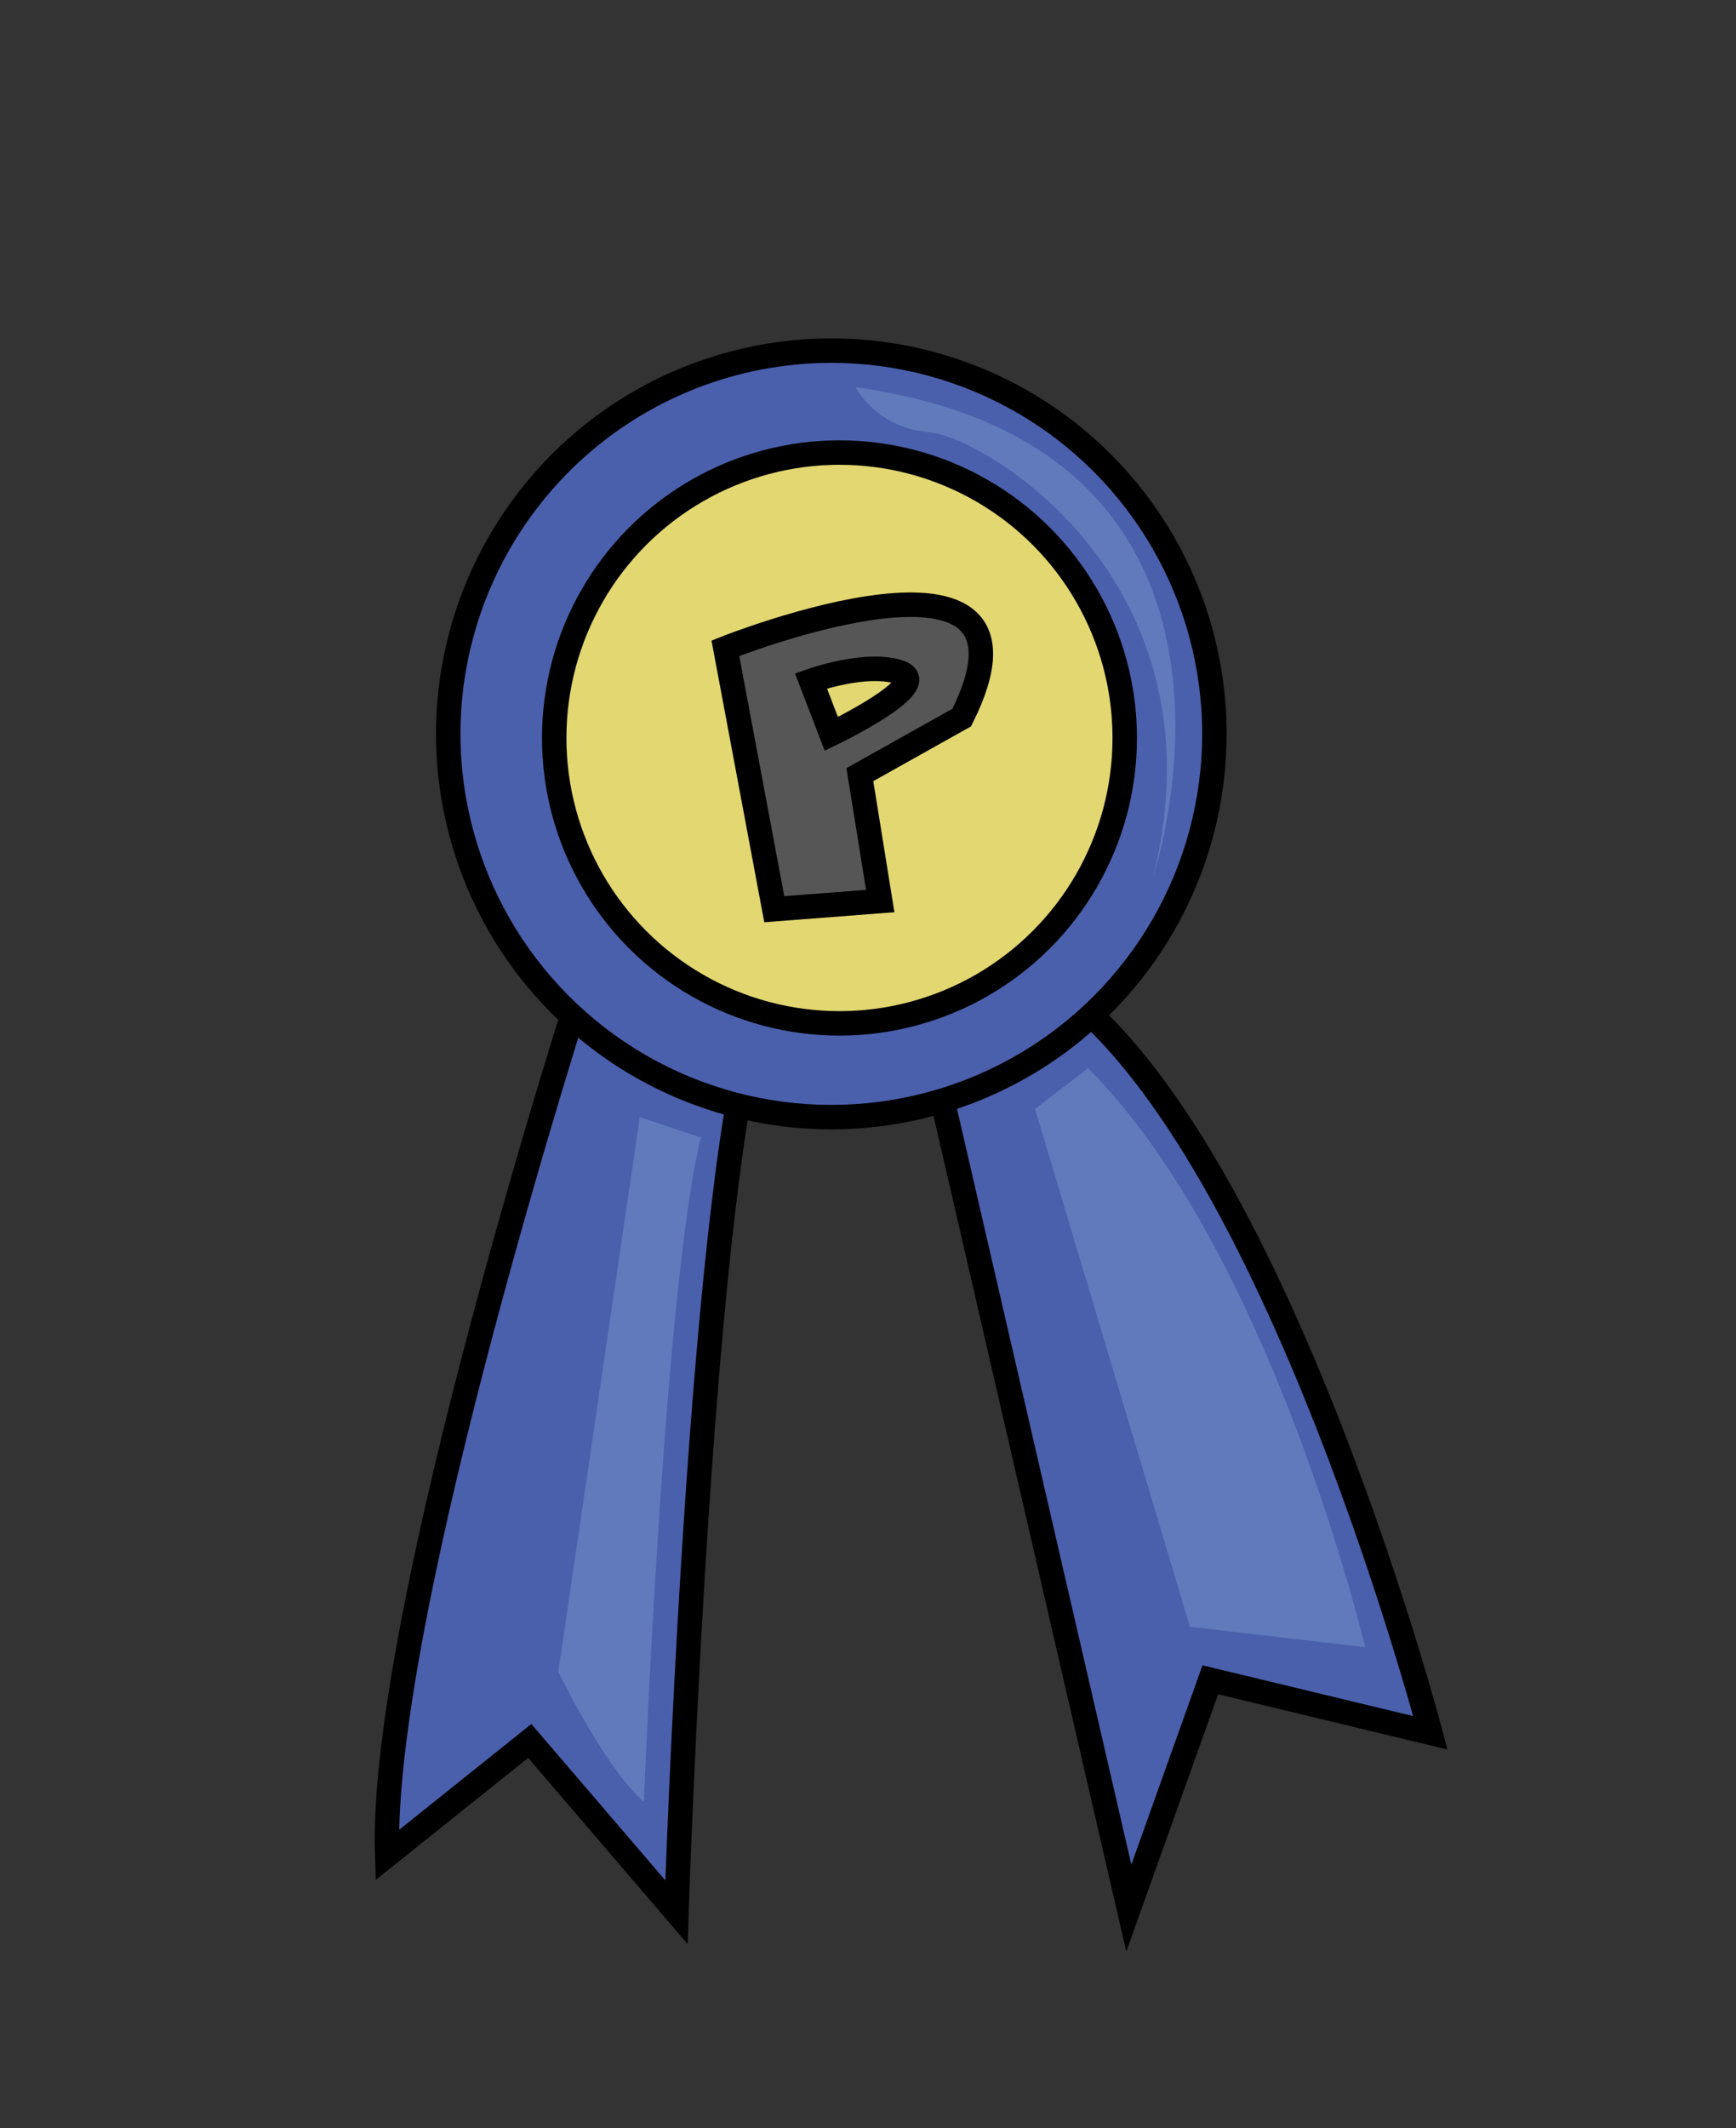 <?xml version="1.0" encoding="utf-8"?>
<!-- Generator: Adobe Illustrator 17.0.0, SVG Export Plug-In . SVG Version: 6.00 Build 0)  -->
<!DOCTYPE svg PUBLIC "-//W3C//DTD SVG 1.1//EN" "http://www.w3.org/Graphics/SVG/1.1/DTD/svg11.dtd">
<svg version="1.1" id="Layer_1" xmlns="http://www.w3.org/2000/svg" xmlns:xlink="http://www.w3.org/1999/xlink" x="0px" y="0px"
	 width="71px" height="87px" viewBox="0 0 71 87" enable-background="new 0 0 71 87" xml:space="preserve">
<rect x="0" y="0" width="71" height="87" fill="#333333" stroke="none"/>
<g>
	<path fill="#EFCC3A" stroke="#000000" stroke-miterlimit="10" d="M48.87,231.805c0,0-4.931,1.733-5.464,7.463
		c-0.533,5.731-0.533,6.664-0.533,6.664s14.394,1.866,23.457-0.133c0,0,1.733-11.195-5.997-13.594
		C60.332,232.205,53.668,230.606,48.87,231.805z"/>
	<path fill="#EAD53C" stroke="#000000" stroke-miterlimit="10" d="M51.402,229.14c0,0-2.932,0.133-2.666,1.733
		c0.267,1.599,0.933,2.666,2.932,3.065c1.999,0.4,6.797,0.8,8.13-0.666c1.333-1.466,1.599-3.865-0.666-4.132H51.402z"/>
	<path fill="#EAD53C" stroke="#000000" stroke-miterlimit="10" d="M51.469,178.228c0,0-3.199-3.399-3.998-8.396
		c0,0,3.598-3.598,9.196,0C56.667,169.832,56.267,178.029,51.469,178.228z"/>
	<path fill="#EFCC3A" stroke="#000000" stroke-miterlimit="10" d="M42.873,183.426c0,0,4.998-6.397,8.196-7.197
		c3.199-0.8,7.197,0.4,14.194,6.197C65.263,182.427,49.47,184.026,42.873,183.426z"/>
	<path fill="#EFCC3A" stroke="#000000" stroke-miterlimit="10" d="M59.266,220.21c14.394,0,14.394-32.386,14.394-32.386
		c-3.598-3.598-14.394-3.598-14.394-3.598s-3.598,0-10.795,0s-14.394,3.598-14.394,3.598s3.598,32.386,14.394,32.386H59.266z"/>
	<path fill="#EAD53C" stroke="#000000" stroke-miterlimit="10" d="M34.077,194.022c0,0,16.993-6.197,39.783-0.4
		c0,0,0.6-0.4,1.399-1.999c0.8-1.599,1.799-6.597-0.8-7.797c-2.599-1.199-27.988-6.797-40.982,0.8
		C33.477,184.626,29.279,189.224,34.077,194.022z"/>
	<path fill="#EAD53C" stroke="#000000" stroke-miterlimit="10" d="M35.976,199.319c0,0,1.199,0.1,1.899,1.599
		c0.7,1.499-0.3,2.699-1.1,2.099S34.976,200.619,35.976,199.319z"/>
	<path fill="#EAD53C" stroke="#000000" stroke-miterlimit="10" d="M72.444,199.707c0,0-1.972,1.696-0.953,2.863
		c1.019,1.167,1.659,0.873,2.128-0.608C74.089,200.481,73.236,199.291,72.444,199.707z"/>
	<path fill="#EAD53C" stroke="#000000" stroke-miterlimit="10" d="M41.074,213.813c0,0-1,0.1-0.6,0.9
		c0.4,0.8,1.199,1.999,2.099,1.699C42.573,216.412,42.573,215.412,41.074,213.813z"/>
	<path fill="#EAD53C" stroke="#000000" stroke-miterlimit="10" d="M66.463,216.612c0,0,0-2.199,1.599-2.399c0,0,0.6,0.1,0.3,1.1
		C68.062,216.312,67.162,217.312,66.463,216.612z"/>
	<path fill="#EFCC3A" stroke="#000000" stroke-miterlimit="10" d="M35.476,199.919c0,0,2.099,0.7,1.299,3.099
		s-6.397,1.699-4.498,5.198c1.899,3.498,8.196,6.497,8.196,6.497s2.199,1.299,0.8,2.799c-1.399,1.499-4.598,0.1-3.898-1.799
		c0.7-1.899,0-1.399-2.399-2.799s-13.294-4.198-11.995-12.495S35.476,199.919,35.476,199.919z"/>
	<path fill="#EFCC3A" stroke="#000000" stroke-miterlimit="10" d="M73.26,200.019c0,0-1.599,1.399-0.8,3.299
		c0.8,1.899,5.298,2.699,2.899,5.598c-2.399,2.899-6.597,5.897-6.997,6.397s-1.599,2.699,0.1,3.199c1.699,0.5,3.498,0.2,3.598-1.699
		c0.1-1.899-1.899-1.499,0.4-2.899s11.995-5.897,11.795-11.695S78.857,196.321,73.26,200.019z"/>
	<path fill="#EAD53C" stroke="#000000" stroke-miterlimit="10" d="M46.971,219.911c0,0,5.897-2.799,15.393-0.3
		c0,0,1.799,2.999,0.1,3.898s-8.896,1.999-15.693,0.4C46.771,223.909,45.372,221.71,46.971,219.911z"/>
	<path fill="#EFCC3A" stroke="#000000" stroke-miterlimit="10" d="M51.136,224.742c0,0,2.932-1.599,7.863-0.133
		c0,0,0.533,3.732,0.133,4.531c-0.4,0.8-6.93,0.8-7.73,0C51.402,229.14,51.136,226.874,51.136,224.742z"/>
	<path opacity="0.5" fill="#FFFFFF" d="M68.462,195.688c0,0-5.864-2.799-8.929-1.599c-3.065,1.199-2.266,4.931-2.266,9.862
		s-2.666,11.328,0.933,11.995c3.598,0.666,6.531-1.466,7.463-5.064S69.794,196.887,68.462,195.688z"/>
	<path opacity="0.5" fill="#FFFFFF" d="M79.257,198.886c0,0-2.399,1.199-1.199,2.666s2.799,2.932,1.466,4.798
		c-1.333,1.866-1.599,3.865,0.4,1.733c1.999-2.132,3.465-5.064,2.799-7.064C82.056,199.02,80.856,198.087,79.257,198.886z"/>
	<path opacity="0.5" fill="#FFFFFF" d="M72.727,184.492c0,0,2.132,1.066,1.466,4.798c-0.666,3.732-3.465,1.866-5.064,1.733
		c-1.599-0.133-9.196-1.466-11.462-1.733c-2.266-0.267-1.466-3.065-1.599-5.064c-0.133-1.999,1.599-2.532,4.398-2.132
		S68.862,182.627,72.727,184.492z"/>
	<path opacity="0.5" fill="#FFFFFF" d="M60.732,223.009c0,0,0.133-1.333-2.666-1.599c-2.799-0.267-3.332-2.266-0.133-1.733
		c3.199,0.533,4.265,1.199,4.531,2.132C62.731,222.743,62.064,223.009,60.732,223.009z"/>
	<path opacity="0.5" fill="#FFFFFF" d="M56.6,225.408c0,0-1.199,0-1.199,0.533c0,0.533,0,0.933,0.133,1.866
		c0.133,0.933-0.4,1.066,1.066,0.933c1.466-0.133,2.399-0.533,2.132-1.999S57,224.875,56.6,225.408z"/>
	<path opacity="0.5" fill="#FFFFFF" d="M56.733,230.473c0,0-1.866,0-1.333,1.066s-0.533,2.266,0.4,2.266
		c0.933,0,3.465,0,4.531-1.599C61.398,230.606,59.132,229.007,56.733,230.473z"/>
	<path opacity="0.5" fill="#FFFFFF" d="M65.396,244.733c0,0,0.533-5.997-0.933-7.73s-2.666-4.132-3.732-2.932
		c-1.066,1.199-3.332,0.666-4.398,1.466s-0.133,1.599,0,2.932c0.133,1.333,0.666,5.864,0.666,5.864s-0.8,1.199,1.999,0.933
		C61.798,245,64.73,245.666,65.396,244.733z"/>
	<path opacity="0.5" fill="#FFFFFF" d="M29.412,198.886c0,0-3.065-1.599-3.199,0.8s0.933,6.264,2.666,7.33s0.933-2.932,2.132-3.199
		C32.211,203.551,33.01,199.153,29.412,198.886z"/>
	<path opacity="0.5" fill="#FFFFFF" d="M55.267,170.498c0,0-1.199-1.333-2.666-1.066c-1.466,0.267-0.666,3.465,0.133,4.398
		c0.8,0.933,1.999,0.666,1.999,0.666S56.467,171.698,55.267,170.498z"/>
	<path opacity="0.5" fill="#FFFFFF" d="M60.998,180.361c0,0-3.598-2.799-4.798-2.932c-1.199-0.133-2.266-0.533-0.666,1.599
		C55.534,179.028,57.666,180.627,60.998,180.361z"/>
	<polygon fill="#EFCC3A" stroke="#000000" stroke-miterlimit="10" points="55.067,197.22 51.669,196.421 47.871,202.018 
		50.669,204.217 52.269,203.018 52.269,209.815 49.87,210.415 49.47,214.413 60.265,214.013 60.065,210.015 57.267,209.615 	"/>
	<polygon opacity="0.5" fill="#FFFFFF" points="51.936,197.22 53.202,198.553 54.668,209.748 55.001,213.547 59.799,213.413 
		59.666,210.548 56.733,209.948 54.601,197.753 	"/>
</g>
<g>
	<path fill="#B2B3B3" stroke="#000000" stroke-miterlimit="10" d="M117.548,230.573c0,0-4.931,1.733-5.464,7.463
		c-0.533,5.731-0.533,6.664-0.533,6.664s14.394,1.866,23.457-0.133c0,0,1.733-11.195-5.997-13.594
		C129.01,230.972,122.346,229.373,117.548,230.573z"/>
	<path fill="#7F7F7F" stroke="#000000" stroke-miterlimit="10" d="M120.08,227.907c0,0-2.932,0.133-2.666,1.733
		c0.267,1.599,0.933,2.666,2.932,3.065c1.999,0.4,6.797,0.8,8.13-0.666c1.333-1.466,1.599-3.865-0.666-4.132H120.08z"/>
	<path fill="#7F7F7F" stroke="#000000" stroke-miterlimit="10" d="M120.147,176.996c0,0-3.199-3.399-3.998-8.396
		c0,0,3.598-3.598,9.196,0C125.345,168.599,124.945,176.796,120.147,176.996z"/>
	<path fill="#B2B3B3" stroke="#000000" stroke-miterlimit="10" d="M111.551,182.193c0,0,4.998-6.397,8.196-7.197
		c3.199-0.8,7.197,0.4,14.194,6.197C133.941,181.194,118.148,182.793,111.551,182.193z"/>
	<path fill="#B2B3B3" stroke="#000000" stroke-miterlimit="10" d="M127.944,218.978c14.394,0,14.394-32.386,14.394-32.386
		c-3.598-3.598-14.394-3.598-14.394-3.598s-3.598,0-10.795,0c-7.197,0-14.394,3.598-14.394,3.598s3.598,32.386,14.394,32.386
		H127.944z"/>
	<path fill="#7F7F7F" stroke="#000000" stroke-miterlimit="10" d="M102.754,192.789c0,0,16.993-6.197,39.783-0.4
		c0,0,0.6-0.4,1.399-1.999c0.8-1.599,1.799-6.597-0.8-7.797s-27.988-6.797-40.982,0.8
		C102.155,183.393,97.956,187.991,102.754,192.789z"/>
	<path fill="#7F7F7F" stroke="#000000" stroke-miterlimit="10" d="M104.654,198.087c0,0,1.199,0.1,1.899,1.599
		c0.7,1.499-0.3,2.699-1.1,2.099C104.654,201.185,103.654,199.386,104.654,198.087z"/>
	<path fill="#7F7F7F" stroke="#000000" stroke-miterlimit="10" d="M141.122,198.474c0,0-1.972,1.696-0.953,2.863
		s1.659,0.873,2.128-0.608C142.766,199.248,141.914,198.058,141.122,198.474z"/>
	<path fill="#7F7F7F" stroke="#000000" stroke-miterlimit="10" d="M109.751,212.58c0,0-1,0.1-0.6,0.9
		c0.4,0.8,1.199,1.999,2.099,1.699C111.251,215.179,111.251,214.18,109.751,212.58z"/>
	<path fill="#7F7F7F" stroke="#000000" stroke-miterlimit="10" d="M135.14,215.379c0,0,0-2.199,1.599-2.399c0,0,0.6,0.1,0.3,1.1
		C136.74,215.079,135.84,216.079,135.14,215.379z"/>
	<path fill="#B2B3B3" stroke="#000000" stroke-miterlimit="10" d="M104.154,198.686c0,0,2.099,0.7,1.299,3.099
		c-0.8,2.399-6.397,1.699-4.498,5.198c1.899,3.498,8.196,6.497,8.196,6.497s2.199,1.299,0.8,2.799
		c-1.399,1.499-4.598,0.1-3.898-1.799c0.7-1.899,0-1.399-2.399-2.799c-2.399-1.399-13.294-4.198-11.995-12.495
		C92.959,190.89,104.154,198.686,104.154,198.686z"/>
	<path fill="#B2B3B3" stroke="#000000" stroke-miterlimit="10" d="M141.938,198.786c0,0-1.599,1.399-0.8,3.299
		c0.8,1.899,5.298,2.699,2.899,5.598c-2.399,2.899-6.597,5.897-6.997,6.397c-0.4,0.5-1.599,2.699,0.1,3.199s3.499,0.2,3.598-1.699
		c0.1-1.899-1.899-1.499,0.4-2.899s11.995-5.897,11.795-11.695C152.733,195.188,147.535,195.088,141.938,198.786z"/>
	<path fill="#7F7F7F" stroke="#000000" stroke-miterlimit="10" d="M115.649,218.678c0,0,5.897-2.799,15.393-0.3
		c0,0,1.799,2.999,0.1,3.898c-1.699,0.9-8.896,1.999-15.693,0.4C115.449,222.676,114.05,220.477,115.649,218.678z"/>
	<path fill="#B2B3B3" stroke="#000000" stroke-miterlimit="10" d="M119.814,223.509c0,0,2.932-1.599,7.863-0.133
		c0,0,0.533,3.732,0.133,4.531c-0.4,0.8-6.93,0.8-7.73,0C120.08,227.907,119.814,225.641,119.814,223.509z"/>
	<path opacity="0.5" fill="#FFFFFF" d="M137.14,194.455c0,0-5.864-2.799-8.929-1.599c-3.065,1.199-2.266,4.931-2.266,9.862
		s-2.666,11.328,0.933,11.995c3.598,0.666,6.531-1.466,7.463-5.064C135.274,206.05,138.472,195.654,137.14,194.455z"/>
	<path opacity="0.5" fill="#FFFFFF" d="M147.935,197.653c0,0-2.399,1.199-1.199,2.666c1.199,1.466,2.799,2.932,1.466,4.798
		c-1.333,1.866-1.599,3.865,0.4,1.733c1.999-2.132,3.465-5.064,2.799-7.064C150.734,197.787,149.534,196.854,147.935,197.653z"/>
	<path opacity="0.5" fill="#FFFFFF" d="M141.404,183.26c0,0,2.132,1.066,1.466,4.798c-0.666,3.732-3.465,1.866-5.064,1.733
		c-1.599-0.133-9.196-1.466-11.462-1.733c-2.266-0.267-1.466-3.065-1.599-5.064c-0.133-1.999,1.599-2.532,4.398-2.132
		C131.942,181.261,137.539,181.394,141.404,183.26z"/>
	<path opacity="0.5" fill="#FFFFFF" d="M129.41,221.776c0,0,0.133-1.333-2.666-1.599s-3.332-2.266-0.133-1.733
		c3.199,0.533,4.265,1.199,4.531,2.132C131.409,221.51,130.742,221.776,129.41,221.776z"/>
	<path opacity="0.5" fill="#FFFFFF" d="M125.278,224.175c0,0-1.199,0-1.199,0.533c0,0.533,0,0.933,0.133,1.866
		c0.133,0.933-0.4,1.066,1.066,0.933c1.466-0.133,2.399-0.533,2.132-1.999C127.144,224.042,125.678,223.642,125.278,224.175z"/>
	<path opacity="0.5" fill="#FFFFFF" d="M125.411,229.24c0,0-1.866,0-1.333,1.066s-0.533,2.266,0.4,2.266s3.465,0,4.531-1.599
		C130.076,229.373,127.81,227.774,125.411,229.24z"/>
	<path opacity="0.5" fill="#FFFFFF" d="M134.074,243.5c0,0,0.533-5.997-0.933-7.73s-2.666-4.132-3.732-2.932
		c-1.066,1.199-3.332,0.666-4.398,1.466s-0.133,1.599,0,2.932s0.666,5.864,0.666,5.864s-0.8,1.199,1.999,0.933
		C130.476,243.767,133.408,244.433,134.074,243.5z"/>
	<path opacity="0.5" fill="#FFFFFF" d="M98.09,197.653c0,0-3.065-1.599-3.199,0.8s0.933,6.264,2.666,7.33s0.933-2.932,2.132-3.199
		C100.889,202.318,101.688,197.92,98.09,197.653z"/>
	<path opacity="0.5" fill="#FFFFFF" d="M123.945,169.266c0,0-1.199-1.333-2.666-1.066c-1.466,0.267-0.666,3.465,0.133,4.398
		c0.8,0.933,1.999,0.666,1.999,0.666S125.145,170.465,123.945,169.266z"/>
	<path opacity="0.5" fill="#FFFFFF" d="M129.676,179.128c0,0-3.598-2.799-4.798-2.932s-2.266-0.533-0.666,1.599
		C124.212,177.795,126.344,179.395,129.676,179.128z"/>
	<path fill="#7F7F7F" stroke="#000000" stroke-miterlimit="10" d="M118.747,197.787l1.999,4.398c0,0,5.398-4.398,5.598-1.999
		c0.2,2.399-6.797,7.397-6.597,10.795l12.794,1l0.2-5.798l-6.197,0.8c0,0,5.798-8.596,2.199-9.996
		C125.145,195.588,118.747,197.787,118.747,197.787z"/>
	<path opacity="0.5" fill="#FFFFFF" d="M132.008,206.983l-6.797,0.733c0,0,3.465-4.665,3.665-6.331
		c0.2-1.666,1.799-4.731-3.132-4.465c0,0-1.133,0.933,0.2,1c1.333,0.067,2.132,0.666,1.799,2.066
		c-0.333,1.399-4.931,8.73-4.931,8.73l8.996,1.866L132.008,206.983z"/>
</g>
<g>
	<path fill="#997D44" stroke="#000000" stroke-miterlimit="10" d="M183.12,230.573c0,0-4.931,1.733-5.464,7.463
		c-0.533,5.731-0.533,6.664-0.533,6.664s14.394,1.866,23.457-0.133c0,0,1.733-11.195-5.997-13.594
		C194.582,230.972,187.918,229.373,183.12,230.573z"/>
	<path fill="#BAA632" stroke="#000000" stroke-miterlimit="10" d="M185.652,227.907c0,0-2.932,0.133-2.666,1.733
		c0.267,1.599,0.933,2.666,2.932,3.065c1.999,0.4,6.797,0.8,8.13-0.666c1.333-1.466,1.599-3.865-0.666-4.132H185.652z"/>
	<path fill="#BAA632" stroke="#000000" stroke-miterlimit="10" d="M185.719,176.996c0,0-3.199-3.399-3.998-8.396
		c0,0,3.598-3.598,9.196,0C190.916,168.599,190.517,176.796,185.719,176.996z"/>
	<path fill="#997D44" stroke="#000000" stroke-miterlimit="10" d="M177.122,182.193c0,0,4.998-6.397,8.196-7.197
		c3.199-0.8,7.197,0.4,14.194,6.197C199.513,181.194,183.72,182.793,177.122,182.193z"/>
	<path fill="#997D44" stroke="#000000" stroke-miterlimit="10" d="M193.515,218.978c14.394,0,14.394-32.386,14.394-32.386
		c-3.598-3.598-14.394-3.598-14.394-3.598s-3.598,0-10.795,0c-7.197,0-14.394,3.598-14.394,3.598s3.598,32.386,14.394,32.386
		H193.515z"/>
	<path fill="#BAA632" stroke="#000000" stroke-miterlimit="10" d="M168.326,192.789c0,0,16.993-6.197,39.783-0.4
		c0,0,0.6-0.4,1.399-1.999c0.8-1.599,1.799-6.597-0.8-7.797s-27.988-6.797-40.982,0.8
		C167.726,183.393,163.528,187.991,168.326,192.789z"/>
	<path fill="#BAA632" stroke="#000000" stroke-miterlimit="10" d="M170.225,198.087c0,0,1.199,0.1,1.899,1.599
		c0.7,1.499-0.3,2.699-1.1,2.099C170.225,201.185,169.226,199.386,170.225,198.087z"/>
	<path fill="#BAA632" stroke="#000000" stroke-miterlimit="10" d="M206.694,198.474c0,0-1.972,1.696-0.953,2.863
		s1.659,0.873,2.128-0.608C208.338,199.248,207.486,198.058,206.694,198.474z"/>
	<path fill="#BAA632" stroke="#000000" stroke-miterlimit="10" d="M175.323,212.58c0,0-1,0.1-0.6,0.9
		c0.4,0.8,1.199,1.999,2.099,1.699C176.823,215.179,176.823,214.18,175.323,212.58z"/>
	<path fill="#BAA632" stroke="#000000" stroke-miterlimit="10" d="M200.712,215.379c0,0,0-2.199,1.599-2.399c0,0,0.6,0.1,0.3,1.1
		C202.312,215.079,201.412,216.079,200.712,215.379z"/>
	<path fill="#997D44" stroke="#000000" stroke-miterlimit="10" d="M169.726,198.686c0,0,2.099,0.7,1.299,3.099
		c-0.8,2.399-6.397,1.699-4.498,5.198c1.899,3.498,8.196,6.497,8.196,6.497s2.199,1.299,0.8,2.799
		c-1.399,1.499-4.598,0.1-3.898-1.799c0.7-1.899,0-1.399-2.399-2.799s-13.294-4.198-11.995-12.495
		C158.53,190.89,169.726,198.686,169.726,198.686z"/>
	<path fill="#997D44" stroke="#000000" stroke-miterlimit="10" d="M207.509,198.786c0,0-1.599,1.399-0.8,3.299
		c0.8,1.899,5.298,2.699,2.899,5.598c-2.399,2.899-6.597,5.897-6.997,6.397c-0.4,0.5-1.599,2.699,0.1,3.199s3.499,0.2,3.598-1.699
		c0.1-1.899-1.899-1.499,0.4-2.899s11.995-5.897,11.795-11.695C218.305,195.188,213.107,195.088,207.509,198.786z"/>
	<path fill="#BAA632" stroke="#000000" stroke-miterlimit="10" d="M181.221,218.678c0,0,5.897-2.799,15.393-0.3
		c0,0,1.799,2.999,0.1,3.898c-1.699,0.9-8.896,1.999-15.693,0.4C181.021,222.676,179.621,220.477,181.221,218.678z"/>
	<path fill="#997D44" stroke="#000000" stroke-miterlimit="10" d="M185.385,223.509c0,0,2.932-1.599,7.863-0.133
		c0,0,0.533,3.732,0.133,4.531s-6.93,0.8-7.73,0C185.652,227.907,185.385,225.641,185.385,223.509z"/>
	<path opacity="0.5" fill="#FFFFFF" d="M202.711,194.455c0,0-5.864-2.799-8.929-1.599s-2.266,4.931-2.266,9.862
		s-2.666,11.328,0.933,11.995c3.598,0.666,6.531-1.466,7.463-5.064C200.846,206.05,204.044,195.654,202.711,194.455z"/>
	<path opacity="0.5" fill="#FFFFFF" d="M213.507,197.653c0,0-2.399,1.199-1.199,2.666c1.199,1.466,2.799,2.932,1.466,4.798
		c-1.333,1.866-1.599,3.865,0.4,1.733c1.999-2.132,3.465-5.064,2.799-7.064C216.306,197.787,215.106,196.854,213.507,197.653z"/>
	<path opacity="0.5" fill="#FFFFFF" d="M206.976,183.26c0,0,2.132,1.066,1.466,4.798c-0.666,3.732-3.465,1.866-5.064,1.733
		c-1.599-0.133-9.196-1.466-11.462-1.733c-2.266-0.267-1.466-3.065-1.599-5.064c-0.133-1.999,1.599-2.532,4.398-2.132
		S203.111,181.394,206.976,183.26z"/>
	<path opacity="0.5" fill="#FFFFFF" d="M194.981,221.776c0,0,0.133-1.333-2.666-1.599s-3.332-2.266-0.133-1.733
		c3.199,0.533,4.265,1.199,4.531,2.132C196.98,221.51,196.314,221.776,194.981,221.776z"/>
	<path opacity="0.5" fill="#FFFFFF" d="M190.85,224.175c0,0-1.199,0-1.199,0.533c0,0.533,0,0.933,0.133,1.866
		c0.133,0.933-0.4,1.066,1.066,0.933c1.466-0.133,2.399-0.533,2.132-1.999C192.716,224.042,191.25,223.642,190.85,224.175z"/>
	<path opacity="0.5" fill="#FFFFFF" d="M190.983,229.24c0,0-1.866,0-1.333,1.066c0.533,1.066-0.533,2.266,0.4,2.266
		c0.933,0,3.465,0,4.531-1.599C195.648,229.373,193.382,227.774,190.983,229.24z"/>
	<path opacity="0.5" fill="#FFFFFF" d="M199.646,243.5c0,0,0.533-5.997-0.933-7.73s-2.666-4.132-3.732-2.932
		c-1.066,1.199-3.332,0.666-4.398,1.466s-0.133,1.599,0,2.932s0.666,5.864,0.666,5.864s-0.8,1.199,1.999,0.933
		C196.048,243.767,198.98,244.433,199.646,243.5z"/>
	<path opacity="0.5" fill="#FFFFFF" d="M163.661,197.653c0,0-3.065-1.599-3.199,0.8s0.933,6.264,2.666,7.33
		c1.733,1.066,0.933-2.932,2.132-3.199C166.46,202.318,167.26,197.92,163.661,197.653z"/>
	<path opacity="0.5" fill="#FFFFFF" d="M189.517,169.266c0,0-1.199-1.333-2.666-1.066c-1.466,0.267-0.666,3.465,0.133,4.398
		c0.8,0.933,1.999,0.666,1.999,0.666S190.717,170.465,189.517,169.266z"/>
	<path opacity="0.5" fill="#FFFFFF" d="M195.248,179.128c0,0-3.598-2.799-4.798-2.932c-1.199-0.133-2.266-0.533-0.666,1.599
		C189.784,177.795,191.916,179.395,195.248,179.128z"/>
	<path fill="#BAA632" stroke="#000000" stroke-miterlimit="10" d="M183.72,197.787l1.799,3.998c0,0,6.997-3.798,5.798-1.599
		c-1.199,2.199-2.999,3.998-2.999,3.998s6.397,0.6,4.998,2.399s-6.997,3.199-6.997,3.199v4.398c0,0,9.596,1.399,10.795-4.198
		c1.199-5.598-2.399-7.397-2.399-7.397S197.514,193.988,183.72,197.787z"/>
	<path opacity="0.5" fill="#FFFFFF" d="M192.449,213.18c0,0,8.263-4.398,1.933-10.329c0,0-0.133,0.067-0.133-0.666
		s0.866-4.931-4.132-4.931c0,0-1,1.066-0.133,1.266c0.866,0.2,3.065,0.4,2.199,2.066c-0.866,1.666-1.599,2.599-1.599,2.599
		s3.665,0.333,4.531,2.466c0.866,2.132-2.532,4.465-3.465,5.264S191.383,213.18,192.449,213.18z"/>
</g>
<g>
	<path fill="#4A60AC" stroke="#000000" stroke-miterlimit="10" d="M23.833,40.167c0,0-8.333,25.833-8,35.667l5.833-4.667l6,7
		c0,0,1-30.667,3.5-37.167l6.5,0.167L46.167,78l3.333-9.333l9,2.167c0,0-7-26.667-16.667-31.333S27,35.667,23.833,40.167z"/>
	<circle fill="#4A60AC" stroke="#000000" stroke-miterlimit="10" cx="34" cy="30" r="15.667"/>
	<circle fill="#E2D771" stroke="#000000" stroke-miterlimit="10" cx="34.333" cy="30.167" r="11.667"/>
	<path fill="#565656" stroke="#000000" stroke-miterlimit="10" d="M31.667,37.167l-2-10.667c0,0,13.833-5.5,9.667,2.833
		l-4.167,2.333L36,36.833L31.667,37.167z M33.167,27.833L34,30c0,0,4.167-2,2.833-2.5C35.5,27,33.167,27.833,33.167,27.833z"/>
	<path fill="#617ABC" d="M55.833,67.333c0,0-3.833-16.167-11.333-23.667l-2.167,1.667L48.667,66.5L55.833,67.333z"/>
	<path fill="#617ABC" d="M28.667,46.5l-2.5-0.833l-3.333,22.667c0,0,1.833,3.833,3.5,5.333C26.333,73.667,27.167,52.5,28.667,46.5z"
		/>
	<path fill="#617ABC" d="M35,15.833c0,0,0.833,1.667,3,1.833c2.167,0.167,12.167,6,9.167,18.167C47.167,35.833,53,18.333,35,15.833z
		"/>
</g>
</svg>
